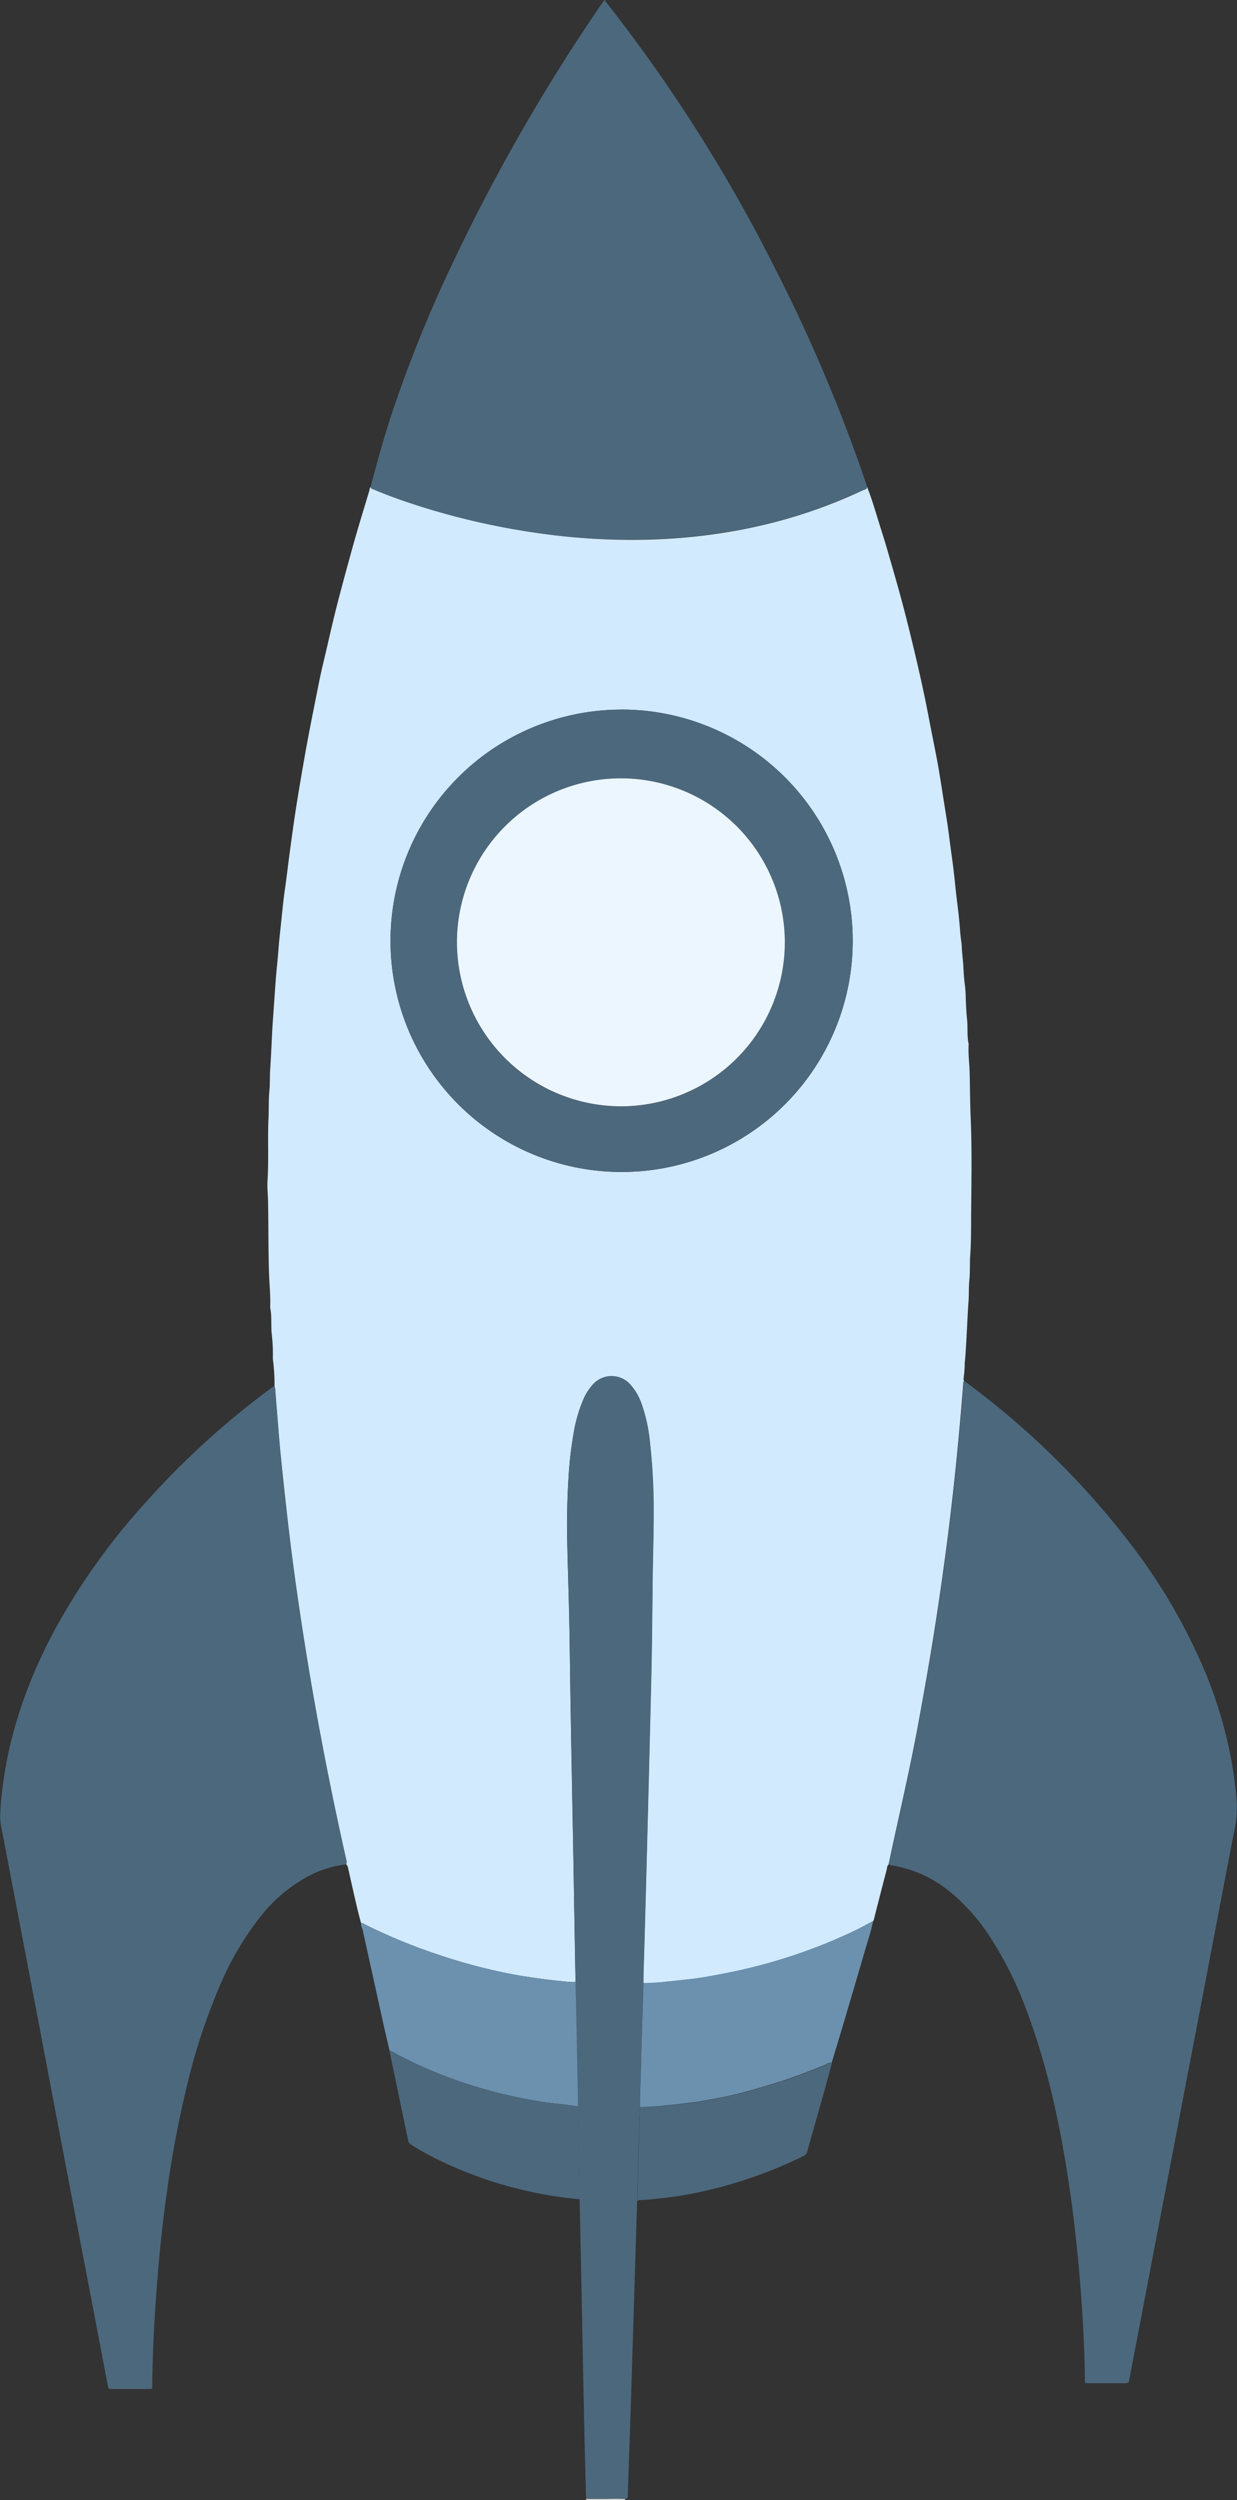 <?xml version="1.0" encoding="utf-8"?>
<!-- Generator: Adobe Illustrator 14.0.0, SVG Export Plug-In . SVG Version: 6.00 Build 43363)  -->
<!DOCTYPE svg PUBLIC "-//W3C//DTD SVG 1.1//EN" "http://www.w3.org/Graphics/SVG/1.1/DTD/svg11.dtd">
	<svg id="rocket" data-name="rocket" xmlns="http://www.w3.org/2000/svg" viewBox="0 0 372.07 751.73">
		<rect x="0" y="0" width="372.07" height="751.73" fill="#333333" stroke="none"/>
		<defs>
		<style>
			.rocket-1 {
			fill: #4c687d;
			}

			.rocket-2 {
			fill: #d8d8d8;
			}

			.rocket-3 {
			fill: #d1eafd;
			}

			.rocket-4 {
			fill: #6b91af;
			}

			.rocket-5 {
			fill: #ebf6fe;
			}

			#rocket-container{
				width: 60px;
				right: 50%;
				top: 10%;
				position: absolute;
				animation: shake 1.5s linear infinite;
				transform: rotate(0deg);
			}

			#rocket{
				z-index: -1;
			}

			@keyframes shake{
			10%, 90% {
			    transform: translate3d(-2px, 1px, 0) rotate(0deg);
			  }

			  20%, 80% {
			    transform: translate3d(2px, -1px, 0) rotate(0deg);

			  }

			  30%, 50%, 70% {
			    transform: translate3d(-3px, 0, 0) rotate(0deg);

			  }

			  40%, 60% {
			    transform: translate3d(3px, 0, 0) rotate(0deg);

			  }

			}
		</style>
		</defs>
		<g>
		<path class="rocket-1" d="M127.15,580.73a32.26,32.26,0,0,0-11.77,3.79,46.13,46.13,0,0,0-14.15,12.12,88.85,88.85,0,0,0-11.81,20,181.91,181.91,0,0,0-10.13,30.6,318.94,318.94,0,0,0-6,31.71q-1.6,11.32-2.59,22.72c-1,11.83-1.74,23.68-1.86,35.55a5.1,5.1,0,0,0,0,.55c.05.52-.16.75-.7.72s-1.1,0-1.64,0H56.74c-1.07,0-1.08,0-1.29-1.09q-1.82-9.54-3.63-19.09Q49,703.56,46.18,688.85t-5.59-29.3Q37.78,644.84,35,630.12l-5.34-28-5.31-27.82c-.33-1.7-.66-3.4-1-5.1-.09-.49-.28-2.34-.28-2.8,0-1.09.17-2.06.17-3.27,1.54-19.38,7.71-37.31,17-54.25A199.91,199.91,0,0,1,67.5,471.18,249.52,249.52,0,0,1,105,437.24c.18-.13.38-.25.57-.37a5.28,5.28,0,0,1,.25,1.62c.49,6,.93,12,1.49,18q1,10.91,2.34,21.79t2.87,22q2.28,15.85,5.07,31.62,4.21,23.79,9.54,47.35A2.29,2.29,0,0,1,127.15,580.73Z" transform="translate(-23.04 -20.14)"/>
		<path class="rocket-1" d="M134.51,166.53c1.85-7,3.78-14,6-20.88A397.23,397.23,0,0,1,159.32,99a566,566,0,0,1,44.09-76.84c.46-.67.93-1.34,1.4-2h.27c-.14.4.22.57.4.79A472.44,472.44,0,0,1,256.24,101a486.2,486.2,0,0,1,26.25,61.47c.46,1.34.91,2.67,1.37,4-.05.8-.8.8-1.28,1-20.33,9.58-41.81,14.17-64.2,14.83A197.86,197.86,0,0,1,183,180.19a219.22,219.22,0,0,1-34.33-8c-4.43-1.42-8.81-3-13.1-4.78C135.16,167.22,134.58,167.18,134.51,166.53Z" transform="translate(-23.04 -20.14)"/>
		<path class="rocket-2" d="M199.32,771.86l0-.34c2.1,0,4.19,0,6.29,0,1.82,0,3.64-.1,5.46.07v.28Z" transform="translate(-23.04 -20.14)"/>
		<path class="rocket-3" d="M134.51,166.53c.07.65.65.69,1.08.87,4.29,1.81,8.67,3.36,13.1,4.78a219.22,219.22,0,0,0,34.33,8,197.86,197.86,0,0,0,35.36,2.21c22.38-.66,43.87-5.26,64.2-14.83.48-.23,1.23-.23,1.28-1,1.58,4,2.71,8.1,4,12.17q1.13,3.51,2.16,7.05c1.29,4.46,2.59,8.91,3.81,13.39,1.1,4,2.13,8.09,3.13,12.16,2,8.21,3.9,16.44,5.47,24.75.85,4.5,1.8,9,2.63,13.5.64,3.53,1.16,7.08,1.73,10.62.44,2.78.9,5.55,1.31,8.34.32,2.2.59,4.41.88,6.61.35,2.56.72,5.12,1,7.69.24,1.89.39,3.79.61,5.69.24,2.12.52,4.23.76,6.35.13,1.08.22,2.17.32,3.26.15,1.67.23,3.35.5,5,.16,1,.15,2.09.24,3.12.12,1.45.3,2.9.38,4.35.11,1.9.2,3.81.47,5.7a35.82,35.82,0,0,1,.26,3.94c.07,2.28.21,4.56.43,6.81s-.09,4.65.44,6.94a1,1,0,0,1,0,.27c-.16,2.88.25,5.73.31,8.61.11,4.42.11,8.85.3,13.27.44,10.09.21,20.18.13,30.27,0,3.69,0,7.39-.25,11.07-.2,2.51,0,5-.27,7.51-.22,2.14-.1,4.28-.25,6.42-.25,3.4-.38,6.81-.57,10.22-.15,2.77-.3,5.54-.56,8.3a41.08,41.08,0,0,1-.38,4.89c0,.19.11.43.17.64-.3.16-.24.47-.26.73-.54,7.19-1.19,14.38-1.89,21.56q-1.14,11.59-2.59,23.13-1.89,15-4.26,30c-1.54,9.73-3.27,19.44-5.07,29.12-2.54,13.68-5.79,27.2-8.65,40.81-.49.38-.42,1-.55,1.48-1.33,5.06-2.62,10.14-3.92,15.21,0,.12-.15.22-.23.32-1.25.66-2.48,1.34-3.74,2-2.84,1.45-5.76,2.72-8.7,4a161.9,161.9,0,0,1-22.36,7.52c-4.92,1.29-9.91,2.29-14.91,3.17q-3.28.58-6.6.92c-1.85.19-3.69.43-5.55.59a63.16,63.16,0,0,1-7.2.47c0-.59,0-1.19,0-1.78.15-5.2.31-10.4.45-15.61q.4-14.51.77-29,.58-22.8,1.14-45.6c.23-9.63.29-19.27.4-28.9.08-7,.35-14.06.32-21.09a184.94,184.94,0,0,0-1.19-21.18,47.54,47.54,0,0,0-2.44-10.92,16.87,16.87,0,0,0-3.24-5.67,7.55,7.55,0,0,0-11.66.05A16.27,16.27,0,0,0,198.5,441a44.63,44.63,0,0,0-3,10.64A116.51,116.51,0,0,0,194,465.07c-.35,6.11-.49,12.23-.36,18.35.18,8.12.46,16.25.63,24.37.18,8.81.26,17.62.41,26.44q.33,19,.7,37.93.23,12.67.44,25.34.16,9.31.33,18.62a22,22,0,0,1-3.53-.19c-3.08-.27-6.13-.68-9.19-1.11q-6.28-.89-12.44-2.33a171.91,171.91,0,0,1-16.91-4.85,169.35,169.35,0,0,1-21.31-8.84,2.49,2.49,0,0,0-1.14-.43c-1.14-4.16-2.06-8.38-3-12.58-.29-1.24-.55-2.48-.85-3.72a2.07,2.07,0,0,0-.6-1.33,2.29,2.29,0,0,0,0-1.47q-5.32-23.56-9.54-47.35-2.79-15.77-5.07-31.62-1.58-11-2.87-22t-2.34-21.79c-.56-6-1-12-1.49-18a5.28,5.28,0,0,0-.25-1.62,62.34,62.34,0,0,0-.51-8.16,1.67,1.67,0,0,1,0-.27,52.57,52.57,0,0,0-.37-7.5c-.21-2.54.1-5.11-.44-7.62a1.07,1.07,0,0,1,0-.27c.15-3.1-.19-6.19-.31-9.29-.28-7.35-.17-14.69-.32-22,0-2.18-.31-4.38-.17-6.55.41-6.25,0-12.51.3-18.75.13-2.73,0-5.48.26-8.19.21-2.23.1-4.47.25-6.69.24-3.5.39-7,.56-10.49.14-2.77.34-5.54.54-8.3.18-2.58.36-5.17.55-7.75.22-3,.58-6.06.81-9.09.2-2.76.52-5.51.81-8.27.35-3.29.64-6.6,1.12-9.88.57-3.91,1-7.83,1.54-11.74.56-4.18,1.13-8.37,1.77-12.53.81-5.2,1.7-10.39,2.61-15.57,1.29-7.38,2.8-14.72,4.25-22.07.78-4,1.78-7.89,2.68-11.83,1.11-4.88,2.26-9.74,3.53-14.58,1.47-5.59,3-11.17,4.55-16.72,1.45-5.08,3-10.13,4.53-15.18A2,2,0,0,1,134.51,166.53Zm75.5,67a69.51,69.51,0,1,0,69.52,69.85A69.58,69.58,0,0,0,210,233.5Z" transform="translate(-23.04 -20.14)"/>
		<path class="rocket-1" d="M290.39,580.76c2.86-13.61,6.11-27.14,8.65-40.81,1.8-9.69,3.52-19.39,5.07-29.12q2.37-14.94,4.26-30,1.45-11.55,2.59-23.13c.71-7.18,1.35-14.36,1.89-21.56,0-.26,0-.56.26-.73a246.89,246.89,0,0,1,48.45,47,173.53,173.53,0,0,1,24.3,41.27,131.16,131.16,0,0,1,8,28.37c.51,3.11.84,6.24,1.13,9.38a35.2,35.2,0,0,1-.85,10.05c-1.94,9.89-3.81,19.8-5.7,29.7l-6.11,32q-3,15.52-5.94,31-3.23,16.87-6.47,33.73-2.81,14.72-5.61,29.44c-.54,2.82-1.12,5.64-1.61,8.47-.13.77-.46.93-1.17.93-3.7,0-7.4,0-11.1,0-1.06,0-1.09,0-1.09-1,0-6.17-.31-12.33-.66-18.48q-.56-9.57-1.51-19.12c-.57-5.72-1.22-11.44-2-17.13-2.68-19-6.43-37.77-13.15-55.82A109.47,109.47,0,0,0,320.45,602a57.76,57.76,0,0,0-11.35-12.74A36.73,36.73,0,0,0,291,581,2.92,2.92,0,0,1,290.39,580.76Z" transform="translate(-23.04 -20.14)"/>
		<path class="rocket-1" d="M196.17,616.11q-.16-9.31-.33-18.62-.22-12.67-.44-25.34-.34-19-.7-37.93c-.15-8.81-.23-17.62-.41-26.44-.17-8.12-.45-16.25-.63-24.37-.13-6.12,0-12.23.36-18.35a116.51,116.51,0,0,1,1.46-13.47,44.63,44.63,0,0,1,3-10.64,16.27,16.27,0,0,1,2.67-4.28,7.55,7.55,0,0,1,11.66-.05,16.87,16.87,0,0,1,3.24,5.67,47.54,47.54,0,0,1,2.44,10.92,184.94,184.94,0,0,1,1.19,21.18c0,7-.24,14.06-.32,21.09-.11,9.63-.18,19.27-.4,28.9q-.54,22.8-1.14,45.6-.37,14.51-.77,29c-.14,5.2-.31,10.41-.45,15.61,0,.59,0,1.18,0,1.78a3.83,3.83,0,0,0-.05.41c-.26,8.74-.55,17.48-.76,26.23-.08,3.55-.35,7.1-.26,10.65-.12,3.73-.25,7.46-.36,11.19q-.26,8.53-.5,17.06-.33,10.75-.65,21.5-.55,17.8-1.1,35.6-.5,15.54-1.05,31.08c0,.6.2,1.36-.79,1.45-1.82-.17-3.64-.06-5.46-.07-2.1,0-4.19,0-6.29,0-.15-5.66-.32-11.32-.45-17q-.41-19-.77-37.94-.35-17.12-.71-34.24c0-.32,0-.64-.06-1s0-.64,0-1c-.1-5.33-.19-10.65-.3-16-.08-3.69-.19-7.37-.29-11.06,0-.45.05-.91,0-1.36q-.24-12.51-.48-25Q196.28,621.58,196.17,616.11Z" transform="translate(-23.04 -20.14)"/>
		<path class="rocket-4" d="M215.55,653.7c-.09-3.55.18-7.1.26-10.65.2-8.74.5-17.49.76-26.23a3.83,3.83,0,0,1,.05-.41,63.16,63.16,0,0,0,7.2-.47c1.86-.16,3.7-.4,5.55-.59q3.32-.34,6.6-.92c5-.89,10-1.88,14.91-3.17a161.9,161.9,0,0,0,22.36-7.52c2.93-1.25,5.86-2.52,8.7-4,1.26-.64,2.49-1.32,3.74-2a62.25,62.25,0,0,1-1.75,6.45q-3.65,12.52-7.36,25c-1.12,3.8-2.28,7.58-3.42,11.37-.33-.41-.69-.1-1,0-.47.15-.9.45-1.37.63-4.82,1.91-9.63,3.85-14.61,5.33-2.44.73-4.87,1.5-7.32,2.18-3.94,1.09-7.93,2-11.95,2.69-1.65.3-3.3.66-5,.85-2.66.3-5.3.69-8,.91A76.43,76.43,0,0,1,215.55,653.7Z" transform="translate(-23.04 -20.14)"/>
		<path class="rocket-1" d="M215.55,653.7a76.43,76.43,0,0,0,8.43-.48c2.67-.22,5.32-.6,8-.91,1.66-.19,3.31-.54,5-.85,4-.74,8-1.6,11.95-2.69,2.45-.68,4.88-1.46,7.32-2.18,5-1.48,9.79-3.42,14.61-5.33.47-.18.89-.48,1.37-.63.3-.1.67-.4,1,0-.77,2.86-1.53,5.72-2.33,8.57-1.68,6-3.4,11.92-5.06,17.88a1.82,1.82,0,0,1-1,1.31A136.14,136.14,0,0,1,236,678.72a116,116,0,0,1-14.26,2.44c-2,.21-4.07.46-6.12.53a1.51,1.51,0,0,0-.9.27q.25-8.53.5-17.06C215.31,661.16,215.44,657.43,215.55,653.7Z" transform="translate(-23.04 -20.14)"/>
		<path class="rocket-4" d="M196.17,616.11q.11,5.47.22,10.93.24,12.51.48,25c0,.45,0,.91,0,1.36a5.53,5.53,0,0,1-.82,0c-2.72-.44-5.48-.66-8.21-1-3.91-.54-7.77-1.3-11.61-2.16a140.46,140.46,0,0,1-17.24-5.06,132.94,132.94,0,0,1-16.47-7.28,7.62,7.62,0,0,0-2.3-1.16c-.65-2.79-1.32-5.58-1.94-8.38-1.34-6-2.65-12.09-4-18.14-.69-3.16-1.41-6.31-2.08-9.47-.17-.79-.7-1.5-.51-2.37a2.5,2.5,0,0,1,1.14.43,169.35,169.35,0,0,0,21.31,8.84A171.91,171.91,0,0,0,171,612.48q6.16,1.43,12.44,2.33c3.06.43,6.11.84,9.19,1.11A22,22,0,0,0,196.17,616.11Z" transform="translate(-23.04 -20.14)"/>
		<path class="rocket-1" d="M140.16,636.72a7.62,7.62,0,0,1,2.3,1.16,132.94,132.94,0,0,0,16.47,7.28,140.46,140.46,0,0,0,17.24,5.06c3.84.86,7.7,1.61,11.61,2.16,2.73.38,5.49.59,8.21,1a5.53,5.53,0,0,0,.82,0c.1,3.69.21,7.37.29,11.06.11,5.33.2,10.65.3,16,0,.32,0,.64,0,1a120.26,120.26,0,0,1-14.57-2.22,121.88,121.88,0,0,1-28-9.66,77.09,77.09,0,0,1-8-4.46,1.85,1.85,0,0,1-1-1.22Q143,650.28,140.16,636.72Z" transform="translate(-23.04 -20.14)"/>
		<path class="rocket-1" d="M210,233.5a69.51,69.51,0,1,1-69.51,69.19A69.52,69.52,0,0,1,210,233.5Zm-49.53,69.94a49.31,49.31,0,1,0,49.69-49.24A49.29,49.29,0,0,0,160.48,303.44Z" transform="translate(-23.04 -20.14)"/>
		<path class="rocket-5" d="M160.48,303.44a49.31,49.31,0,1,1,49.28,49.36A49.4,49.4,0,0,1,160.48,303.44Z" transform="translate(-23.04 -20.14)"/>
		</g>
	</svg>
